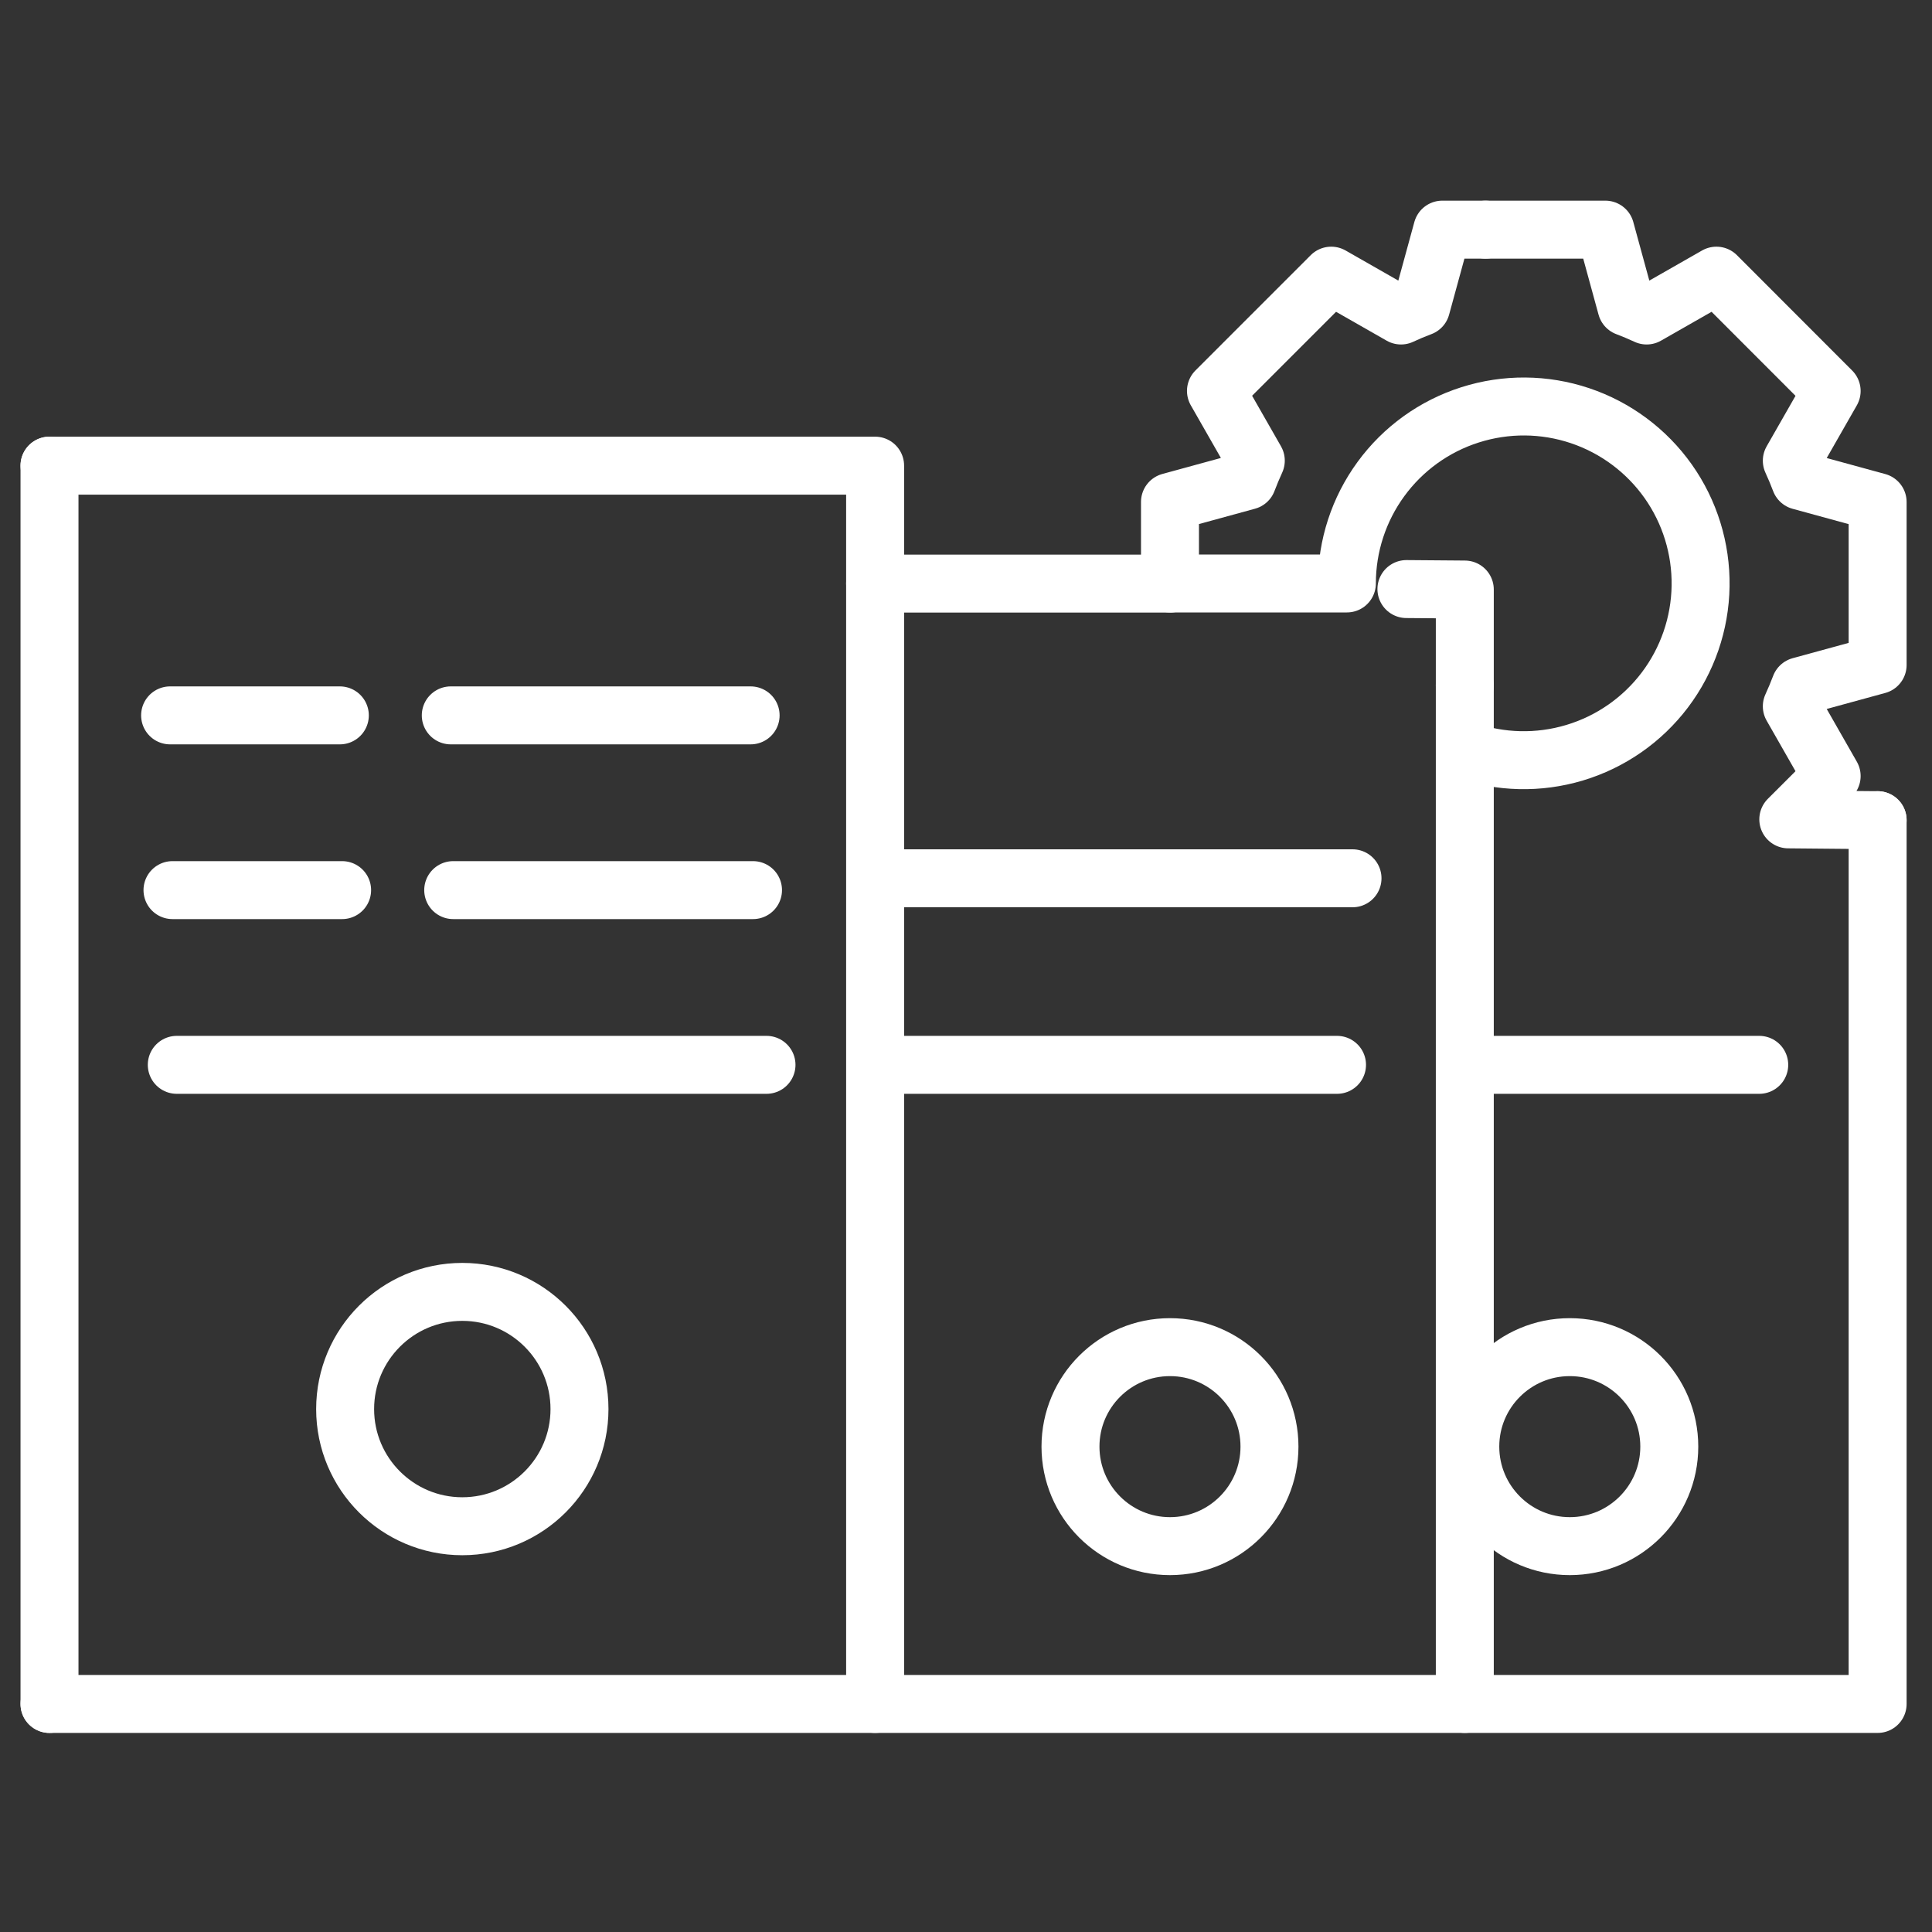 <svg width="50" height="50" viewBox="0 0 50 50" fill="none" xmlns="http://www.w3.org/2000/svg">
<rect x="0" y="0" width="50" height="50" fill="#333333" stroke="none"/>
<path d="M48.593 21.226L46.281 21.205L47.403 20.084L46.372 18.279C46.451 18.107 46.524 17.932 46.59 17.758L48.593 17.21V12.992L46.59 12.444C46.524 12.269 46.451 12.094 46.372 11.923L47.403 10.119L44.421 7.134L42.615 8.165C42.442 8.085 42.268 8.011 42.094 7.946L41.546 5.943H38.445" stroke="#fff" stroke-width="1.5" stroke-linecap="round" stroke-linejoin="round"/>
<path d="M1.281 44.098H48.593V21.226" stroke="#fff" stroke-width="1.5" stroke-linecap="round" stroke-linejoin="round"/>
<path d="M1.281 12.051V44.098" stroke="#fff" stroke-width="1.5" stroke-linecap="round" stroke-linejoin="round"/>
<path d="M38.445 5.943H37.327L36.779 7.946C36.604 8.011 36.431 8.084 36.258 8.165L34.452 7.134L31.469 10.117L32.5 11.921C32.421 12.094 32.348 12.269 32.282 12.442L30.279 12.99V15.104H22.648V12.051H1.281" stroke="#fff" stroke-width="1.5" stroke-linecap="round" stroke-linejoin="round"/>
<path d="M22.714 27.558H34.602" stroke="#fff" stroke-width="1.5" stroke-linecap="round" stroke-linejoin="round"/>
<path d="M37.909 17.735V15.257L36.398 15.245" stroke="#fff" stroke-width="1.5" stroke-linecap="round" stroke-linejoin="round"/>
<path d="M45.529 27.558H38.095" stroke="#fff" stroke-width="1.5" stroke-linecap="round" stroke-linejoin="round"/>
<path d="M37.91 19.413C38.826 19.736 39.821 19.76 40.752 19.48C41.682 19.201 42.5 18.632 43.086 17.857C43.672 17.082 43.996 16.14 44.011 15.169C44.026 14.197 43.732 13.246 43.171 12.453C42.609 11.66 41.81 11.066 40.889 10.757C39.967 10.448 38.972 10.441 38.046 10.736C37.12 11.03 36.312 11.612 35.739 12.397C35.165 13.182 34.857 14.128 34.857 15.1H30.279" stroke="#fff" stroke-width="1.5" stroke-linecap="round" stroke-linejoin="round"/>
<path d="M22.648 15.1V44.098" stroke="#fff" stroke-width="1.5" stroke-linecap="round" stroke-linejoin="round"/>
<path d="M37.909 17.735V44.098" stroke="#fff" stroke-width="1.5" stroke-linecap="round" stroke-linejoin="round"/>
<path d="M23.116 22.73H35.003" stroke="#fff" stroke-width="1.5" stroke-linecap="round" stroke-linejoin="round"/>
<path d="M11.666 18.514H19.426" stroke="#fff" stroke-width="1.5" stroke-linecap="round" stroke-linejoin="round"/>
<path d="M4.575 27.558H19.837" stroke="#fff" stroke-width="1.5" stroke-linecap="round" stroke-linejoin="round"/>
<path d="M4.402 18.514H8.795" stroke="#fff" stroke-width="1.5" stroke-linecap="round" stroke-linejoin="round"/>
<path d="M11.729 23.036H19.488" stroke="#fff" stroke-width="1.5" stroke-linecap="round" stroke-linejoin="round"/>
<path d="M4.464 23.036H8.854" stroke="#fff" stroke-width="1.5" stroke-linecap="round" stroke-linejoin="round"/>
<path d="M11.964 39.499C13.639 39.499 14.997 38.141 14.997 36.467C14.997 34.792 13.639 33.434 11.964 33.434C10.29 33.434 8.932 34.792 8.932 36.467C8.932 38.141 10.29 39.499 11.964 39.499Z" stroke="#fff" stroke-width="1.5" stroke-linecap="round" stroke-linejoin="round"/>
<path d="M30.279 40.014C31.701 40.014 32.854 38.861 32.854 37.438C32.854 36.016 31.701 34.864 30.279 34.864C28.857 34.864 27.704 36.016 27.704 37.438C27.704 38.861 28.857 40.014 30.279 40.014Z" stroke="#fff" stroke-width="1.5" stroke-linecap="round" stroke-linejoin="round"/>
<path d="M40.626 40.014C42.048 40.014 43.201 38.861 43.201 37.438C43.201 36.016 42.048 34.864 40.626 34.864C39.204 34.864 38.051 36.016 38.051 37.438C38.051 38.861 39.204 40.014 40.626 40.014Z" stroke="#fff" stroke-width="1.5" stroke-linecap="round" stroke-linejoin="round"/>
</svg>
